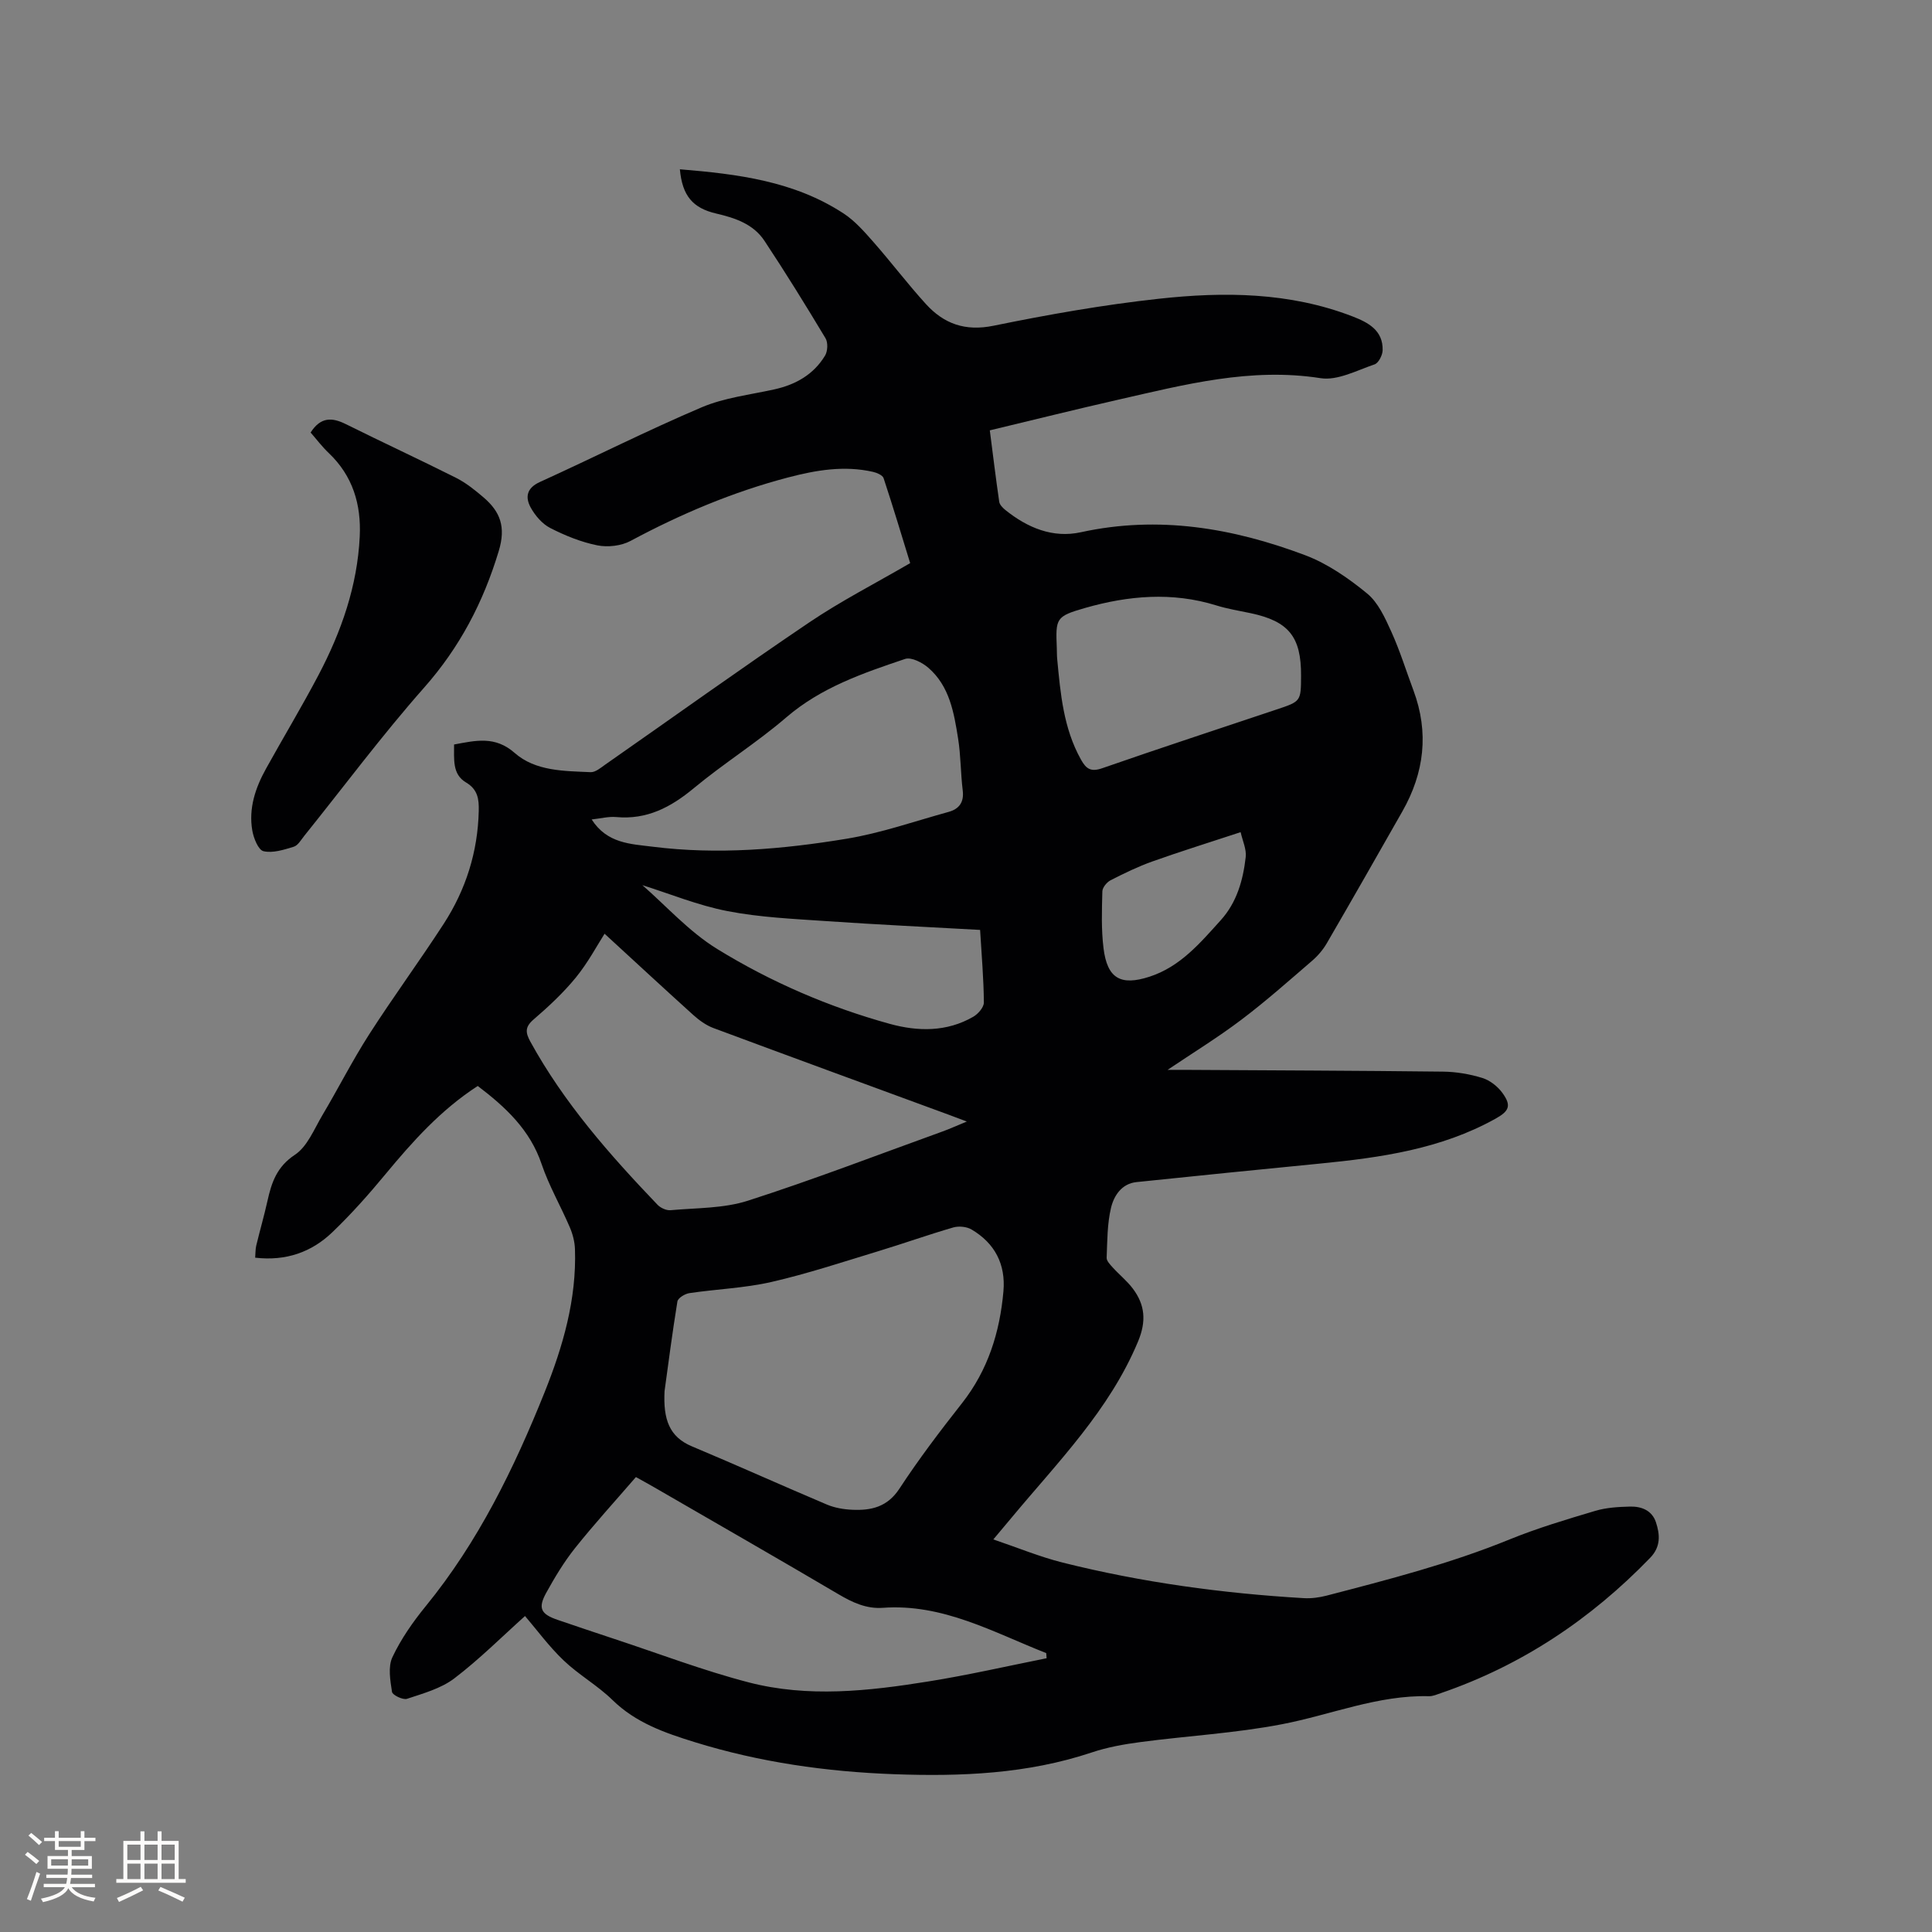 <svg enable-background="new 0 0 400 400" viewBox="0 0 400 400" xmlns="http://www.w3.org/2000/svg"><rect x="0" y="0" width="400" height="400" fill="#808080" stroke="none"/><path d="m98.91 224.84c-7.69 4.98-13.52 11.53-19.15 18.32-3.44 4.16-7.05 8.22-10.94 11.95-4.3 4.13-9.6 6.02-15.99 5.28.08-.92.04-1.73.22-2.49.74-3.09 1.63-6.14 2.32-9.24.85-3.83 1.93-7.09 5.68-9.57 2.58-1.7 3.98-5.3 5.69-8.19 3.29-5.53 6.2-11.3 9.67-16.71 4.98-7.76 10.45-15.2 15.46-22.93 4.58-7.07 7.06-14.89 7.25-23.38.05-2.38-.16-4.42-2.65-5.89-2.89-1.71-2.42-4.87-2.46-7.85 4.5-.83 8.48-1.83 12.55 1.75 4.31 3.79 10.21 3.73 15.72 3.98.99.04 2.09-.9 3.02-1.56 14.08-9.83 28.03-19.85 42.25-29.45 6.54-4.42 13.62-8.04 20.89-12.27-1.71-5.55-3.52-11.6-5.5-17.59-.21-.62-1.4-1.13-2.21-1.31-5.96-1.35-11.76-.36-17.56 1.16-11.44 3-22.21 7.56-32.62 13.14-1.93 1.04-4.71 1.35-6.88.92-3.37-.68-6.68-2.02-9.76-3.6-1.66-.85-3.12-2.57-4.04-4.24-1.16-2.13-.85-4.04 1.93-5.29 11.18-5.08 22.16-10.64 33.45-15.44 4.69-2 9.99-2.6 15.05-3.72 4.45-.98 8.15-3.08 10.52-7 .55-.91.63-2.69.1-3.58-4.09-6.81-8.27-13.58-12.66-20.2-2.29-3.46-6.09-4.73-9.98-5.63-4.86-1.13-7.02-3.68-7.52-9.16 11.94.98 23.66 2.43 33.93 9.17 2.33 1.53 4.27 3.76 6.14 5.88 3.71 4.22 7.1 8.71 10.88 12.86 3.72 4.08 8.12 5.68 13.99 4.48 11.3-2.31 22.71-4.33 34.17-5.58 13.53-1.49 27.11-1.38 40.13 3.64 3.24 1.25 6.37 2.87 6.26 7.03-.03 1.02-.85 2.63-1.67 2.91-3.66 1.24-7.66 3.4-11.16 2.86-14.51-2.27-28.21 1.34-42.03 4.48-8.76 1.99-17.48 4.17-26.47 6.32.67 5.2 1.25 10.01 1.95 14.79.09.62.73 1.26 1.27 1.7 4.58 3.68 9.82 5.88 15.65 4.6 16.05-3.51 31.45-.88 46.42 4.76 4.63 1.75 8.96 4.75 12.82 7.92 2.3 1.88 3.72 5.06 5.01 7.9 1.79 3.94 3.07 8.11 4.59 12.17 3.25 8.73 2.25 17.06-2.3 25.06-5.18 9.11-10.37 18.22-15.64 27.29-.78 1.34-1.84 2.59-3.01 3.6-4.82 4.15-9.59 8.39-14.66 12.22-4.82 3.65-10 6.83-15.29 10.39 1.11 0 2.2-.01 3.29 0 17.92.11 35.84.16 53.75.37 2.72.03 5.52.51 8.12 1.31 1.58.49 3.18 1.75 4.16 3.1 1.91 2.63 1.41 3.76-1.46 5.35-11.31 6.29-23.75 8.04-36.35 9.28-12.65 1.24-25.31 2.51-37.95 3.83-3.08.32-4.67 2.82-5.27 5.3-.8 3.34-.77 6.89-.91 10.36-.03.66.73 1.43 1.26 2.02 1.35 1.49 2.96 2.77 4.16 4.37 2.53 3.37 2.83 6.74 1.09 10.93-5.93 14.23-16.59 24.95-26.18 36.48-1.08 1.3-2.17 2.59-3.79 4.52 5.05 1.71 9.62 3.61 14.37 4.8 16.38 4.1 33.06 6.37 49.91 7.36 1.56.09 3.19-.13 4.71-.52 12.8-3.33 25.6-6.62 37.9-11.64 5.77-2.35 11.78-4.14 17.76-5.92 2.29-.68 4.79-.82 7.21-.88 2.34-.05 4.51.8 5.32 3.24.85 2.57 1.03 5.07-1.18 7.36-12.29 12.71-26.59 22.28-43.36 28.03-.8.27-1.63.65-2.44.63-10.58-.27-20.29 3.85-30.43 5.8-9.63 1.86-19.51 2.4-29.26 3.69-3.43.45-6.91 1.07-10.18 2.17-13.31 4.44-27.06 4.99-40.85 4.49-14.01-.51-27.85-2.47-41.31-6.64-6.19-1.92-12.19-3.99-17.02-8.72-3.09-3.02-6.99-5.21-10.12-8.2-3.04-2.9-5.56-6.35-7.99-9.19-4.72 4.23-9.41 8.93-14.65 12.92-2.75 2.09-6.41 3.1-9.78 4.22-.84.28-3.01-.77-3.11-1.43-.36-2.37-.86-5.2.09-7.2 1.78-3.78 4.26-7.32 6.92-10.58 10.85-13.3 18.26-28.49 24.59-44.27 3.8-9.49 6.63-19.24 6.28-29.62-.05-1.53-.47-3.14-1.08-4.55-1.88-4.38-4.3-8.56-5.82-13.04-2.39-7.11-7.47-11.82-13.23-16.19zm38.68 63.16c-.3 5.85.96 9.48 5.66 11.45 9.35 3.92 18.59 8.09 27.92 12.04 1.62.69 3.49 1.01 5.26 1.09 3.92.18 7.28-.55 9.78-4.36 4-6.11 8.43-11.95 12.95-17.69 5.39-6.85 7.84-14.69 8.59-23.18.49-5.59-1.78-9.95-6.59-12.79-1.01-.6-2.64-.76-3.79-.43-5.18 1.5-10.27 3.32-15.44 4.89-7.38 2.24-14.72 4.68-22.22 6.4-5.55 1.27-11.34 1.47-16.99 2.31-.92.14-2.35 1.01-2.47 1.72-1.07 6.57-1.92 13.19-2.66 18.55zm-12.42-94.68c-1.53 2.39-3.43 5.98-5.95 9.07-2.6 3.18-5.66 6.03-8.79 8.72-1.8 1.56-1.62 2.73-.62 4.56 6.96 12.67 16.4 23.39 26.31 33.75.63.66 1.83 1.22 2.71 1.14 5.37-.49 10.98-.35 16.02-1.97 13.57-4.36 26.9-9.5 40.32-14.34 1.49-.54 2.93-1.2 5-2.05-1.76-.66-2.84-1.07-3.92-1.47-16.19-5.95-32.39-11.87-48.56-17.89-1.52-.57-2.94-1.61-4.16-2.7-6.22-5.62-12.36-11.31-18.36-16.82zm91.52 150c-.03-.35-.05-.71-.08-1.06-10.94-4.31-21.41-10.28-33.82-9.38-3.4.25-6.29-1.1-9.19-2.81-12.67-7.47-25.44-14.78-38.17-22.15-1.24-.72-2.5-1.4-3.77-2.11-4.39 5.08-8.68 9.78-12.63 14.74-2.27 2.85-4.18 6.04-5.95 9.24-1.75 3.19-1.1 4.41 2.44 5.61 3.9 1.33 7.81 2.65 11.72 3.94 9.23 3.04 18.35 6.53 27.74 8.97 12.31 3.2 24.84 1.81 37.21-.18 8.21-1.31 16.34-3.18 24.5-4.81zm-94.19-173.66c3.19 5 8.1 5.07 12.61 5.64 13.46 1.7 26.9.54 40.18-1.65 7.14-1.18 14.08-3.62 21.09-5.55 2.19-.6 3.25-2 2.94-4.47-.44-3.57-.39-7.2-.96-10.75-.85-5.33-1.76-10.8-6.13-14.6-1.26-1.1-3.56-2.29-4.85-1.85-8.69 2.93-17.35 5.88-24.57 12.08-6.09 5.24-12.98 9.54-19.17 14.68-4.77 3.96-9.72 6.56-16.08 5.97-1.54-.14-3.13.29-5.06.5zm146.87-29.76c.04-8.07-2.56-11.28-10.45-12.95-2.38-.5-4.8-.89-7.11-1.61-9.12-2.83-18.2-2.03-27.15.53-6.1 1.75-6.11 2.13-5.86 8.34.03.74.01 1.49.08 2.22.68 7.17 1.29 14.33 4.92 20.83 1.1 1.98 2.09 2.6 4.44 1.78 11.98-4.17 24.04-8.12 36.07-12.15 5.03-1.68 5.04-1.67 5.06-6.99zm-66.45 52.63c-10.88-.61-21.35-1.1-31.79-1.82-6.85-.47-13.78-.77-20.49-2.07-6.12-1.18-12-3.61-17.65-5.38 4.89 4.25 9.66 9.63 15.52 13.23 11.09 6.82 23.1 12.01 35.71 15.49 5.82 1.6 11.79 1.7 17.28-1.47 1.01-.58 2.21-1.96 2.2-2.97-.04-4.84-.46-9.68-.78-15.01zm53.94-20.24c-6.62 2.18-12.48 4-18.26 6.06-2.98 1.06-5.85 2.46-8.67 3.9-.78.4-1.68 1.5-1.7 2.3-.1 3.91-.24 7.87.24 11.75.77 6.29 3.55 7.86 9.54 5.91 6.36-2.07 10.48-6.98 14.74-11.7 3.33-3.69 4.62-8.3 5.16-13.06.19-1.62-.65-3.36-1.05-5.16z" fill="#010103"/><path d="m64.31 89.55c2.09-3.27 4.45-3.15 7.29-1.74 7.58 3.77 15.26 7.32 22.82 11.12 2.05 1.03 3.92 2.54 5.68 4.04 3.47 2.97 4.68 6.11 3.16 11.12-3.21 10.63-8.08 19.95-15.49 28.32-8.69 9.84-16.55 20.41-24.78 30.65-.66.82-1.3 1.98-2.18 2.25-2.03.62-4.33 1.37-6.26.92-1.07-.25-2.05-2.71-2.32-4.31-.78-4.58.65-8.82 2.85-12.78 3.59-6.48 7.42-12.84 10.87-19.39 4.72-8.98 8.04-18.43 8.53-28.68.32-6.64-1.44-12.54-6.41-17.27-1.36-1.28-2.5-2.81-3.76-4.25z" fill="#010103"/><g fill="#fcfbfa"><path d="m5.17 384 .55-.58c.85.61 1.65 1.24 2.4 1.87l-.59.64c-.83-.73-1.62-1.38-2.36-1.93m1.22 9.53-.82-.34c.71-1.76 1.37-3.64 1.98-5.63.24.13.5.25.76.36-.6 1.67-1.24 3.54-1.92 5.61m-.5-13.5.57-.54c.56.44 1.31 1.06 2.26 1.87l-.64.64c-.68-.66-1.41-1.32-2.19-1.97m3.25.46h2.24v-1.36h.77v1.36h4.57v-1.36h.76v1.36h2.28v.69h-2.28v1.84h-2.64v1.26h4.18v2.64h-4.21c0 .45-.02.86-.05 1.21h4.32v.69h-4.38c-.04.34-.1.75-.19 1.22h5.15v.69h-4.82c.87 1.19 2.51 1.92 4.93 2.19-.17.31-.3.57-.37.76-2.77-.49-4.52-1.41-5.26-2.76-.56 1.26-2.3 2.23-5.24 2.9-.12-.24-.26-.48-.43-.72 2.73-.55 4.38-1.34 4.96-2.38h-4.38v-.69h4.65c.1-.38.17-.79.21-1.22h-4.32v-.69h4.4c.03-.34.05-.75.05-1.21h-4.2v-2.64h4.23v-1.26h-2.69v-1.84h-2.24zm1.46 4.46v1.29h3.45c.01-.4.02-.57.01-.53v-.32-.45h-3.46zm1.55-2.59h4.57v-1.19h-4.57zm6.11 2.59h-3.42v.77c-.01.19-.01.37-.02.53h3.44z"/><path d="m32.63 379.16h.82v1.98h3.54v7.89h1.46v.78h-14.37v-.78h1.46v-7.89h3.54v-1.98h.82v1.98h2.73zm-3.49 11.48.5.73c-1.61.82-3.28 1.63-5 2.41-.13-.27-.28-.55-.44-.82 1.75-.72 3.4-1.49 4.94-2.32m-2.78-5.55h2.73v-3.18h-2.73zm0 3.95h2.73v-3.2h-2.73zm3.54-3.95h2.73v-3.18h-2.73zm0 3.95h2.73v-3.2h-2.73zm7.89 4.68c-1.84-.92-3.51-1.7-5.02-2.32l.45-.73c1.89.8 3.57 1.55 5.04 2.23zm-1.62-11.81h-2.73v3.18h2.73zm-2.73 7.13h2.73v-3.2h-2.73z"/></g></svg>